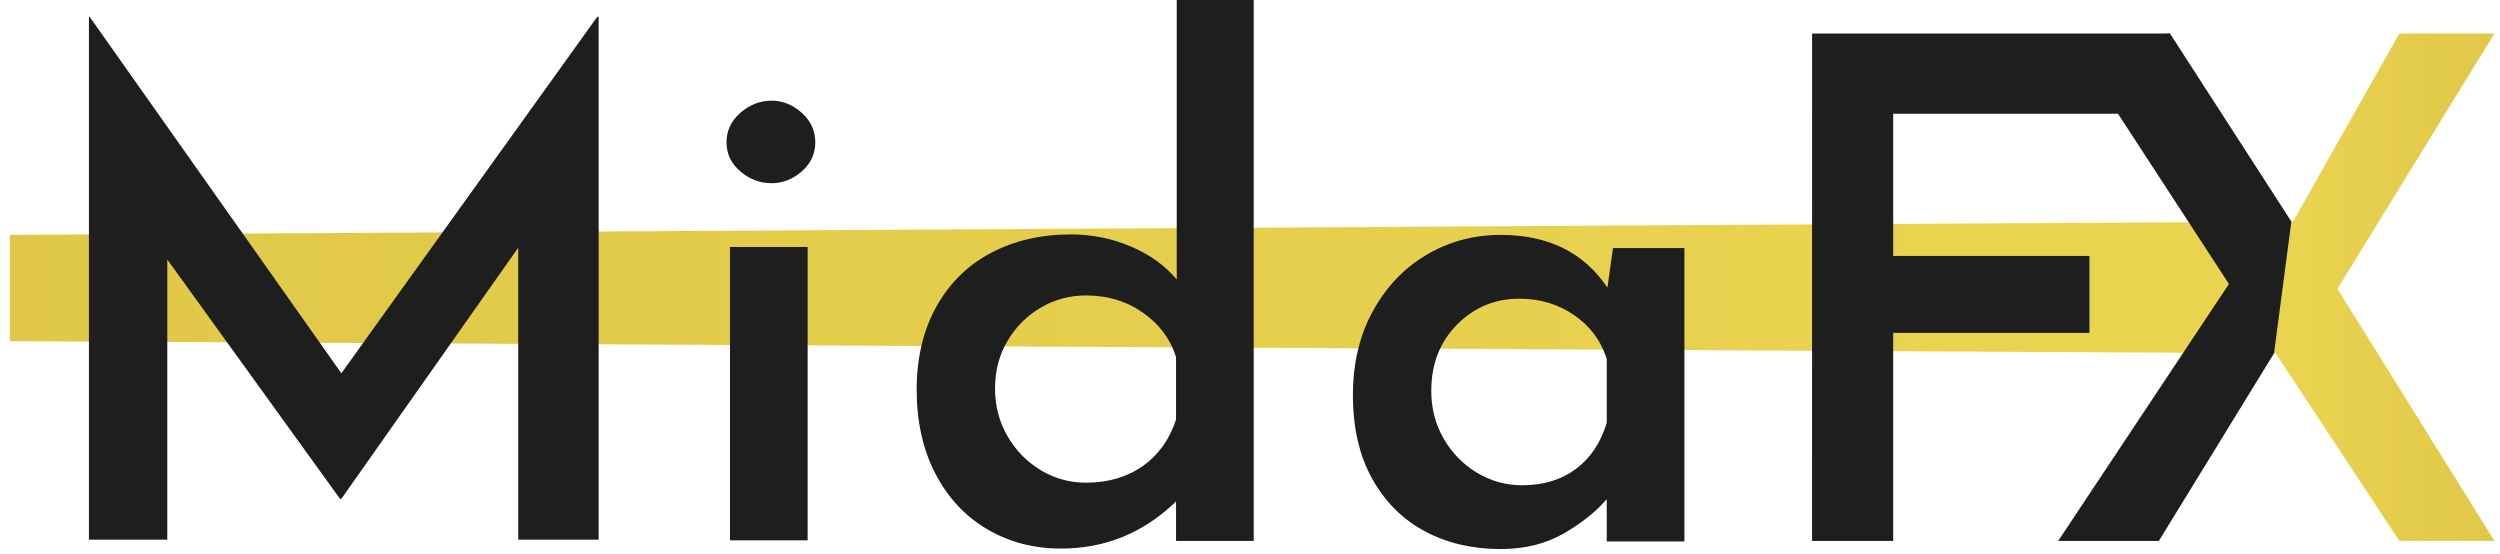 <?xml version="1.0" encoding="utf-8"?>
<svg viewBox="0 0 447 99" version="1.1" xmlns="http://www.w3.org/2000/svg" xmlns:xlink="http://www.w3.org/1999/xlink">
    <title>MidaFXLogo</title>
    <defs>
        <linearGradient x1="13.39%" y1="50%" x2="268.138%" y2="50%" id="linear-gradient-1">
            <stop stop-color="#E9D34F" offset="0%"/>
            <stop stop-color="#CFB13A" offset="100%"/>
        </linearGradient>
        <linearGradient x1="13.39%" y1="50%" x2="268.138%" y2="50%" id="linear-gradient-2">
            <stop stop-color="#E9D34F" offset="0%"/>
            <stop stop-color="#CFB13A" offset="100%"/>
        </linearGradient>
    </defs>
    <g stroke="none" stroke-width="1" fill="none" fill-rule="evenodd">
        <g transform="translate(0.9, 0)" fill-rule="nonzero">
            <polygon fill="url(#linear-gradient-1)" transform="translate(206.355, 51.394) scale(-1, 1) translate(-206.355, -51.394)" points="0.859 39.603 411.855 42 411.855 61 2.388 63.186"/>
            <g transform="translate(367, 5.448)">
                <polyline fill="url(#linear-gradient-2)" points="39 57.724 61.1 91.272 78.1 91.272 50.036 46.192 78.1 0.552 61.1 0.552 42.1 34.164"/>
                <polygon fill="#1E1E1E" points="41.796 34.164 20.1 0.552 2.1 1.552 30.636 45.324 0.1 91.272 18.1 91.272 38.696 57.724"/>
            </g>
            <g transform="translate(323.096, 5.448)" fill="#1E1E1E">
                <polygon points="14.508 91.272 14.508 54.072 49.6 54.072 49.6 40.308 14.508 40.308 14.508 14.888 54.808 14.888 64.004 0.552 0.004 0.552 0 91.272"/>
            </g>
            <g transform="translate(241, 42)" fill="#1E1E1E">
                <path d="M26.412,-3.55271368e-15 C34.927,-3.55271368e-15 41.292,3.141 45.508,9.424 L45.508,9.424 L46.5,2.356 L59.272,2.356 L59.272,54.808 L45.384,54.808 L45.384,47.244 L45.042,47.636 C43.179,49.716 40.73,51.631 37.696,53.382 C34.472,55.242 30.711,56.172 26.412,56.172 C21.369,56.172 16.864,55.118 12.896,53.01 C8.928,50.902 5.787,47.781 3.472,43.648 C1.157,39.515 3.55271368e-15,34.513 3.55271368e-15,28.644 C3.55271368e-15,22.94 1.199,17.918 3.596,13.578 C5.993,9.238 9.197,5.89 13.206,3.534 C17.215,1.178 21.617,-3.55271368e-15 26.412,-3.55271368e-15 Z M29.76,11.408 C25.379,11.408 21.659,12.958 18.6,16.058 C15.541,19.158 14.012,23.105 14.012,27.9 C14.012,31.041 14.756,33.893 16.244,36.456 C17.732,39.019 19.716,41.044 22.196,42.532 C24.676,44.02 27.363,44.764 30.256,44.764 C34.059,44.764 37.262,43.793 39.866,41.85 C42.47,39.907 44.309,37.159 45.384,33.604 L45.384,33.604 L45.384,22.196 L45.255,21.796 C44.23,18.756 42.351,16.285 39.618,14.384 C36.766,12.4 33.48,11.408 29.76,11.408 Z"/>
            </g>
            <g transform="translate(163, 0)" fill="#1E1E1E">
                <path d="M60.264,0 L60.264,96.72 L46.376,96.72 L46.376,89.652 L45.997,90.015 C40.291,95.394 33.555,98.084 25.792,98.084 C20.915,98.084 16.513,96.927 12.586,94.612 C8.659,92.297 5.58,88.991 3.348,84.692 C1.116,80.393 1.13686838e-13,75.392 1.13686838e-13,69.688 C1.13686838e-13,63.984 1.178,59.024 3.534,54.808 C5.89,50.592 9.155,47.389 13.33,45.198 C17.505,43.007 22.237,41.912 27.528,41.912 C31.331,41.912 34.927,42.635 38.316,44.082 C41.705,45.529 44.433,47.492 46.5,49.972 L46.5,49.972 L46.5,0 L60.264,0 Z M30.256,52.824 C27.363,52.824 24.676,53.547 22.196,54.994 C19.716,56.441 17.732,58.425 16.244,60.946 C14.756,63.467 14.012,66.299 14.012,69.44 C14.012,72.581 14.756,75.433 16.244,77.996 C17.732,80.559 19.716,82.584 22.196,84.072 C24.676,85.56 27.363,86.304 30.256,86.304 C34.224,86.304 37.613,85.312 40.424,83.328 C43.235,81.344 45.219,78.575 46.376,75.02 L46.376,75.02 L46.376,63.86 L46.247,63.46 C45.219,60.417 43.298,57.905 40.486,55.924 C37.551,53.857 34.141,52.824 30.256,52.824 Z"/>
            </g>
            <g transform="translate(129, 18)" fill="#1E1E1E">
                <path d="M14.508,78.616 L14.508,26.164 L0.62,26.164 L0.62,78.616 L14.508,78.616 Z M8.06,14.756 C10.044,14.756 11.842,14.053 13.454,12.648 C15.066,11.243 15.872,9.507 15.872,7.44 C15.872,5.373 15.066,3.617 13.454,2.17 C11.842,0.723 10.044,0 8.06,0 C5.993,0 4.133,0.723 2.48,2.17 C0.827,3.617 3.01980663e-14,5.373 3.01980663e-14,7.44 C3.01980663e-14,9.507 0.827,11.243 2.48,12.648 C4.133,14.053 5.993,14.756 8.06,14.756 Z"/>
            </g>
            <g transform="translate(15, 3)" fill="#1E1E1E">
                <polygon points="14.012 93.496 14.012 43.4 44.888 86.18 45.136 86.18 76.756 41.292 76.756 93.496 91.14 93.496 91.14 0 90.892 0 45.136 63.736 0.124 0 0 0 0 93.496"/>
            </g>
        </g>
    </g>
</svg>
